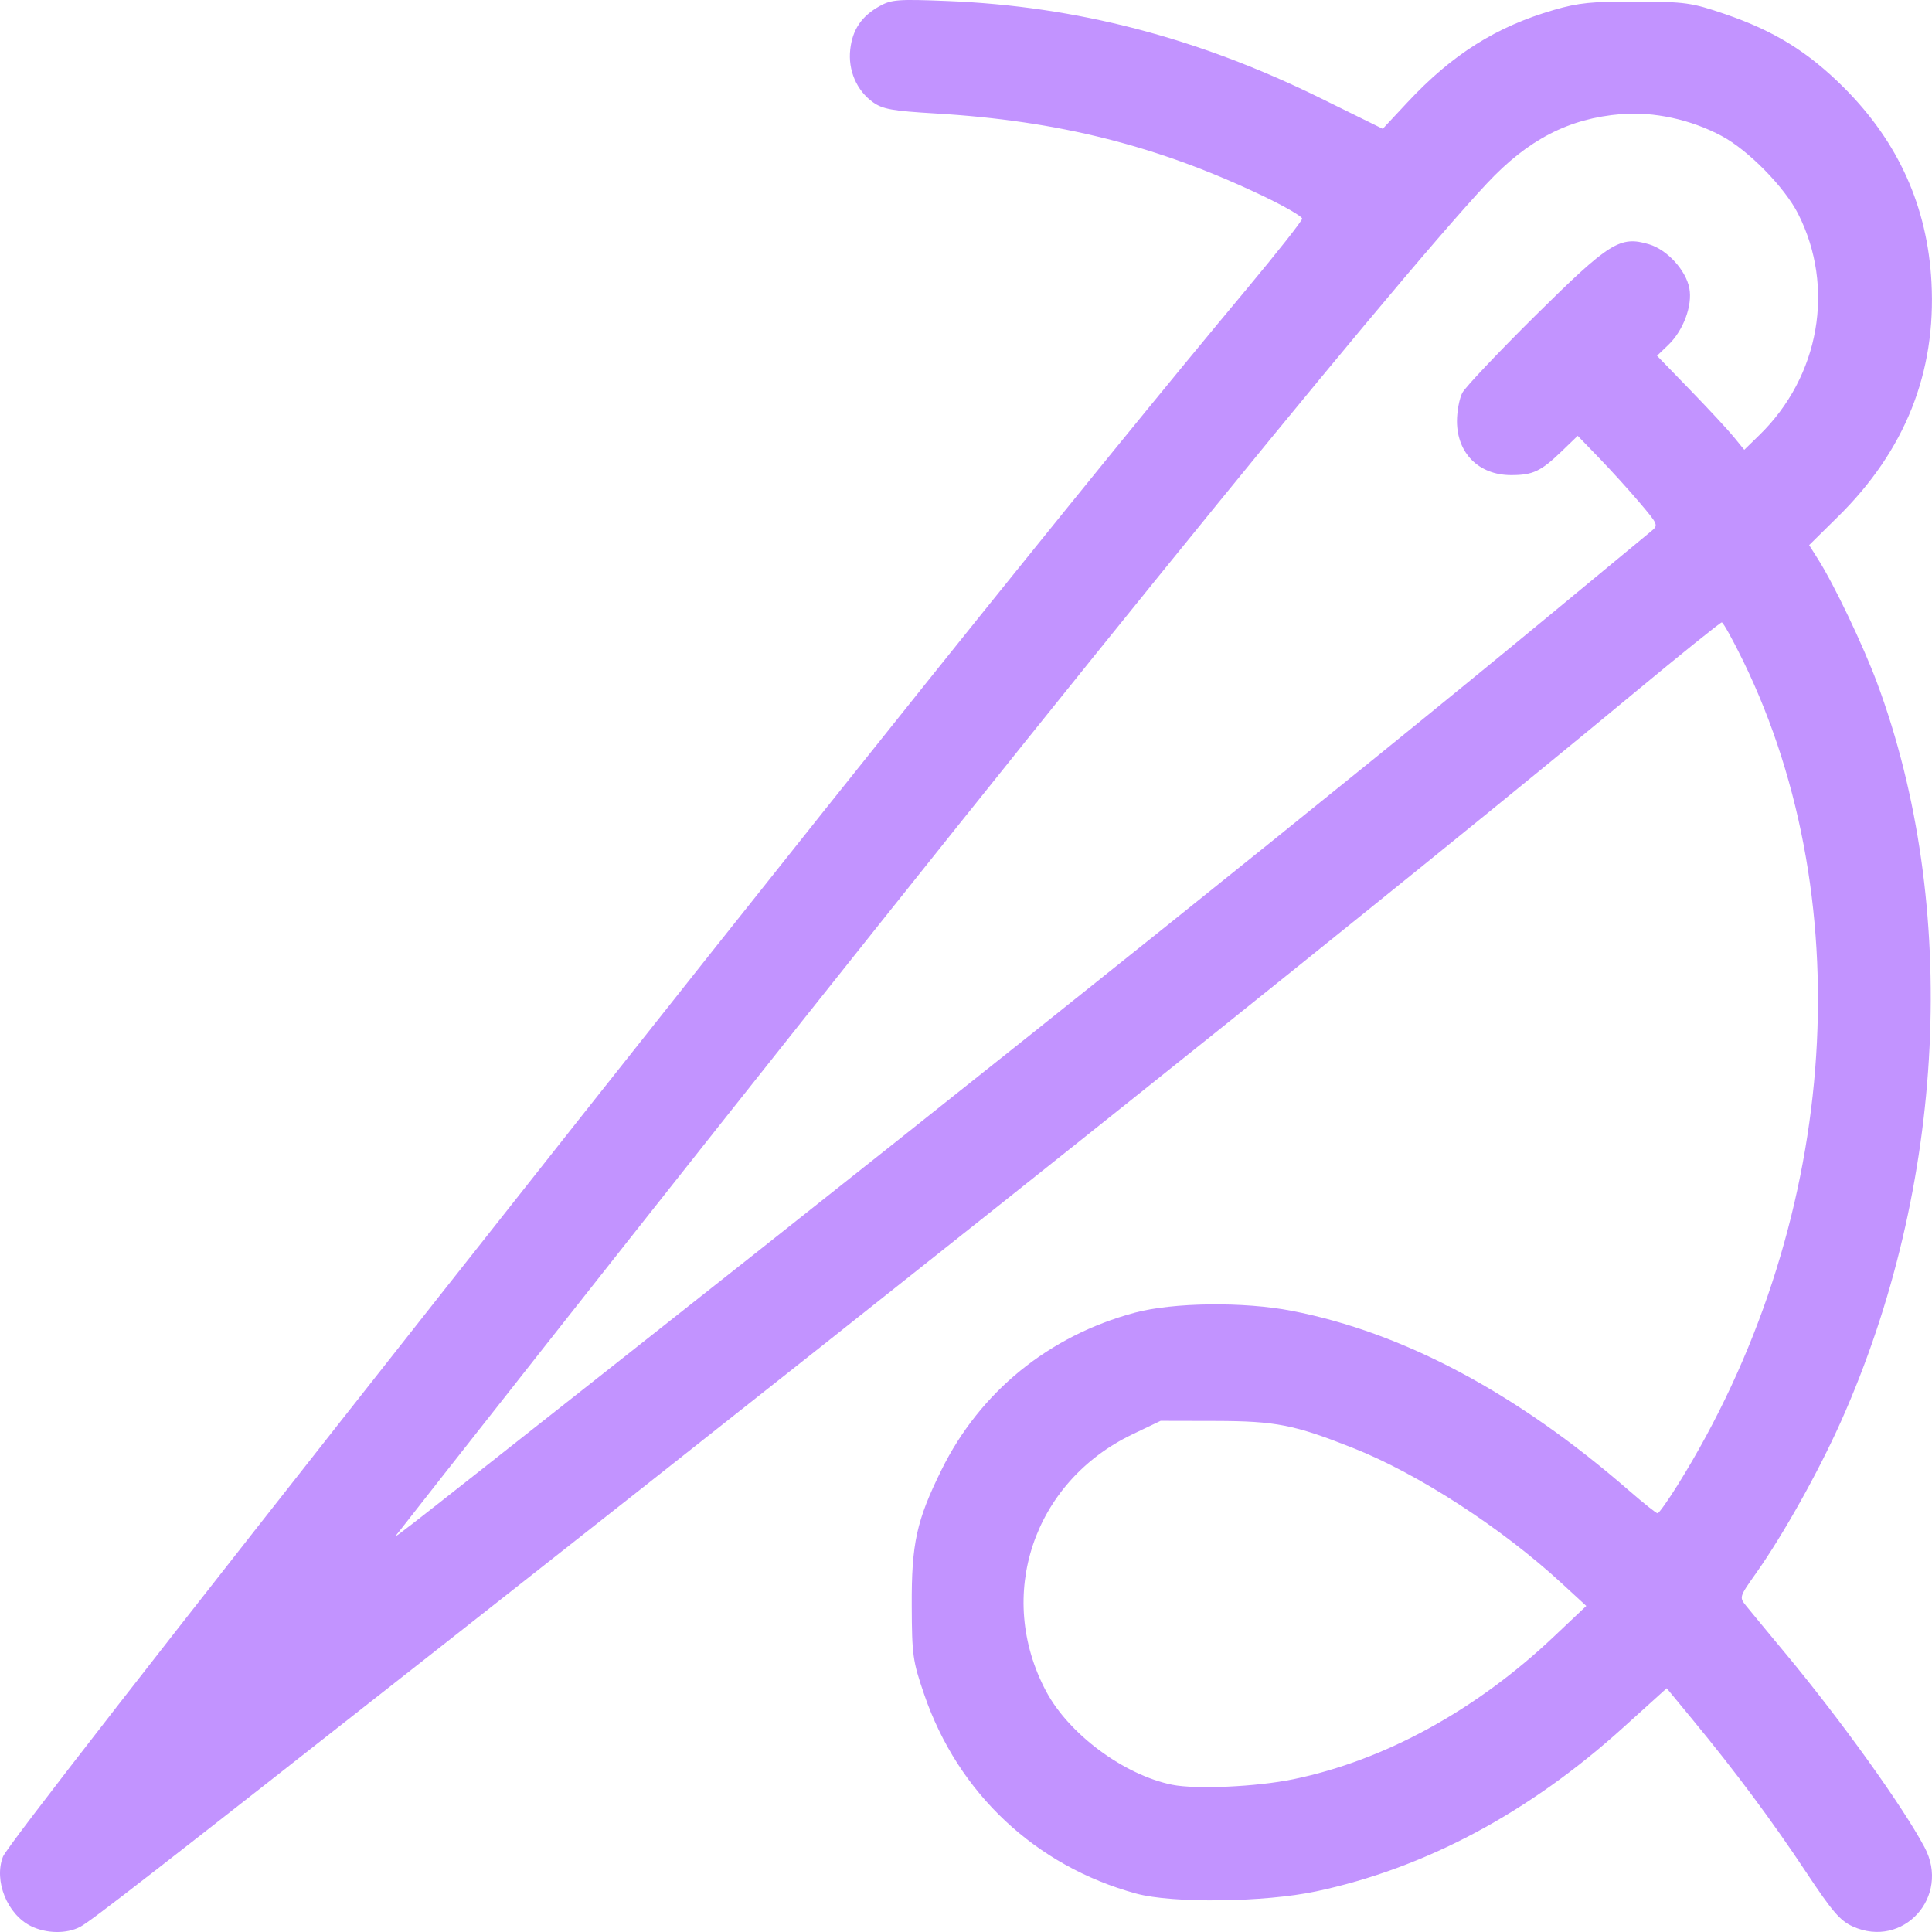 <svg width="48" height="48" viewBox="0 0 48 48" fill="none" xmlns="http://www.w3.org/2000/svg">
<path d="M0.768 47.853C0.179 47.562 -0.158 46.727 0.074 46.128C0.167 45.886 3.917 41.069 10.912 32.205C20.65 19.865 27.096 11.824 30.966 7.19C31.728 6.276 32.352 5.485 32.352 5.432C32.352 5.379 31.92 5.128 31.391 4.875C28.786 3.627 26.302 3 23.249 2.819C22.166 2.755 21.933 2.713 21.689 2.54C21.284 2.251 21.066 1.746 21.124 1.229C21.18 0.734 21.404 0.403 21.852 0.153C22.146 -0.012 22.306 -0.024 23.537 0.025C26.748 0.153 29.762 0.938 32.814 2.441L34.354 3.2L34.971 2.539C36.08 1.351 37.174 0.662 38.608 0.246C39.218 0.069 39.556 0.035 40.652 0.039C41.88 0.045 42.023 0.065 42.856 0.349C44.082 0.768 44.924 1.289 45.818 2.183C47.166 3.531 47.888 5.14 47.987 7.011C48.106 9.256 47.333 11.194 45.663 12.838L44.948 13.543L45.174 13.901C45.569 14.524 46.292 16.041 46.635 16.963C48.694 22.505 48.352 29.47 45.735 35.324C45.178 36.569 44.3 38.137 43.63 39.084C43.21 39.677 43.209 39.681 43.384 39.898C43.48 40.018 43.922 40.552 44.364 41.084C45.745 42.746 47.278 44.884 47.816 45.897C48.466 47.122 47.283 48.427 46.033 47.863C45.717 47.72 45.523 47.494 44.867 46.505C44.025 45.236 43.113 44.01 42.062 42.736L41.409 41.944L40.34 42.91C37.99 45.038 35.41 46.415 32.698 46.991C31.411 47.264 29.129 47.292 28.226 47.045C25.728 46.362 23.801 44.552 22.962 42.1C22.676 41.266 22.657 41.125 22.652 39.896C22.645 38.346 22.77 37.778 23.391 36.519C24.348 34.58 26.059 33.187 28.191 32.614C29.145 32.357 30.905 32.336 32.096 32.568C34.859 33.104 37.688 34.611 40.465 37.026C40.826 37.34 41.148 37.597 41.182 37.597C41.215 37.598 41.441 37.279 41.684 36.89C45.647 30.53 46.283 22.527 43.31 16.424C43.052 15.895 42.812 15.463 42.777 15.463C42.742 15.463 41.764 16.25 40.604 17.212C35.083 21.793 24.05 30.611 11.158 40.748C3.745 46.577 2.256 47.734 1.992 47.872C1.652 48.05 1.151 48.042 0.768 47.853ZM32.135 44.204C34.397 43.736 36.673 42.491 38.603 40.663L39.411 39.899L38.812 39.347C37.313 37.964 35.235 36.615 33.618 35.976C32.153 35.396 31.698 35.306 30.195 35.303L28.836 35.3L28.132 35.637C25.671 36.818 24.724 39.644 25.992 42.023C26.558 43.085 27.922 44.096 29.118 44.341C29.709 44.461 31.219 44.393 32.135 44.204ZM15.003 34.112C25.207 26.06 33.645 19.299 38.446 15.329C39.759 14.242 40.919 13.283 41.022 13.199C41.206 13.048 41.2 13.036 40.743 12.496C40.487 12.193 40.034 11.694 39.738 11.387L39.198 10.828L38.8 11.212C38.279 11.713 38.084 11.805 37.54 11.804C36.742 11.803 36.199 11.261 36.198 10.464C36.198 10.216 36.258 9.9 36.331 9.76C36.404 9.621 37.217 8.762 38.136 7.851C39.992 6.014 40.248 5.853 40.972 6.07C41.422 6.205 41.887 6.714 41.972 7.164C42.052 7.594 41.822 8.212 41.448 8.571L41.168 8.839L41.992 9.689C42.445 10.156 42.933 10.682 43.076 10.857L43.336 11.176L43.711 10.81C45.21 9.351 45.598 7.136 44.674 5.312C44.338 4.65 43.434 3.729 42.771 3.376C42.006 2.968 41.088 2.769 40.277 2.835C38.979 2.941 37.964 3.465 36.943 4.556C34.46 7.211 25.489 18.284 13.554 33.424C11.603 35.9 9.959 37.989 9.902 38.067C9.767 38.249 9.288 38.621 15.003 34.112Z" fill="#C293FF"/>
</svg>
